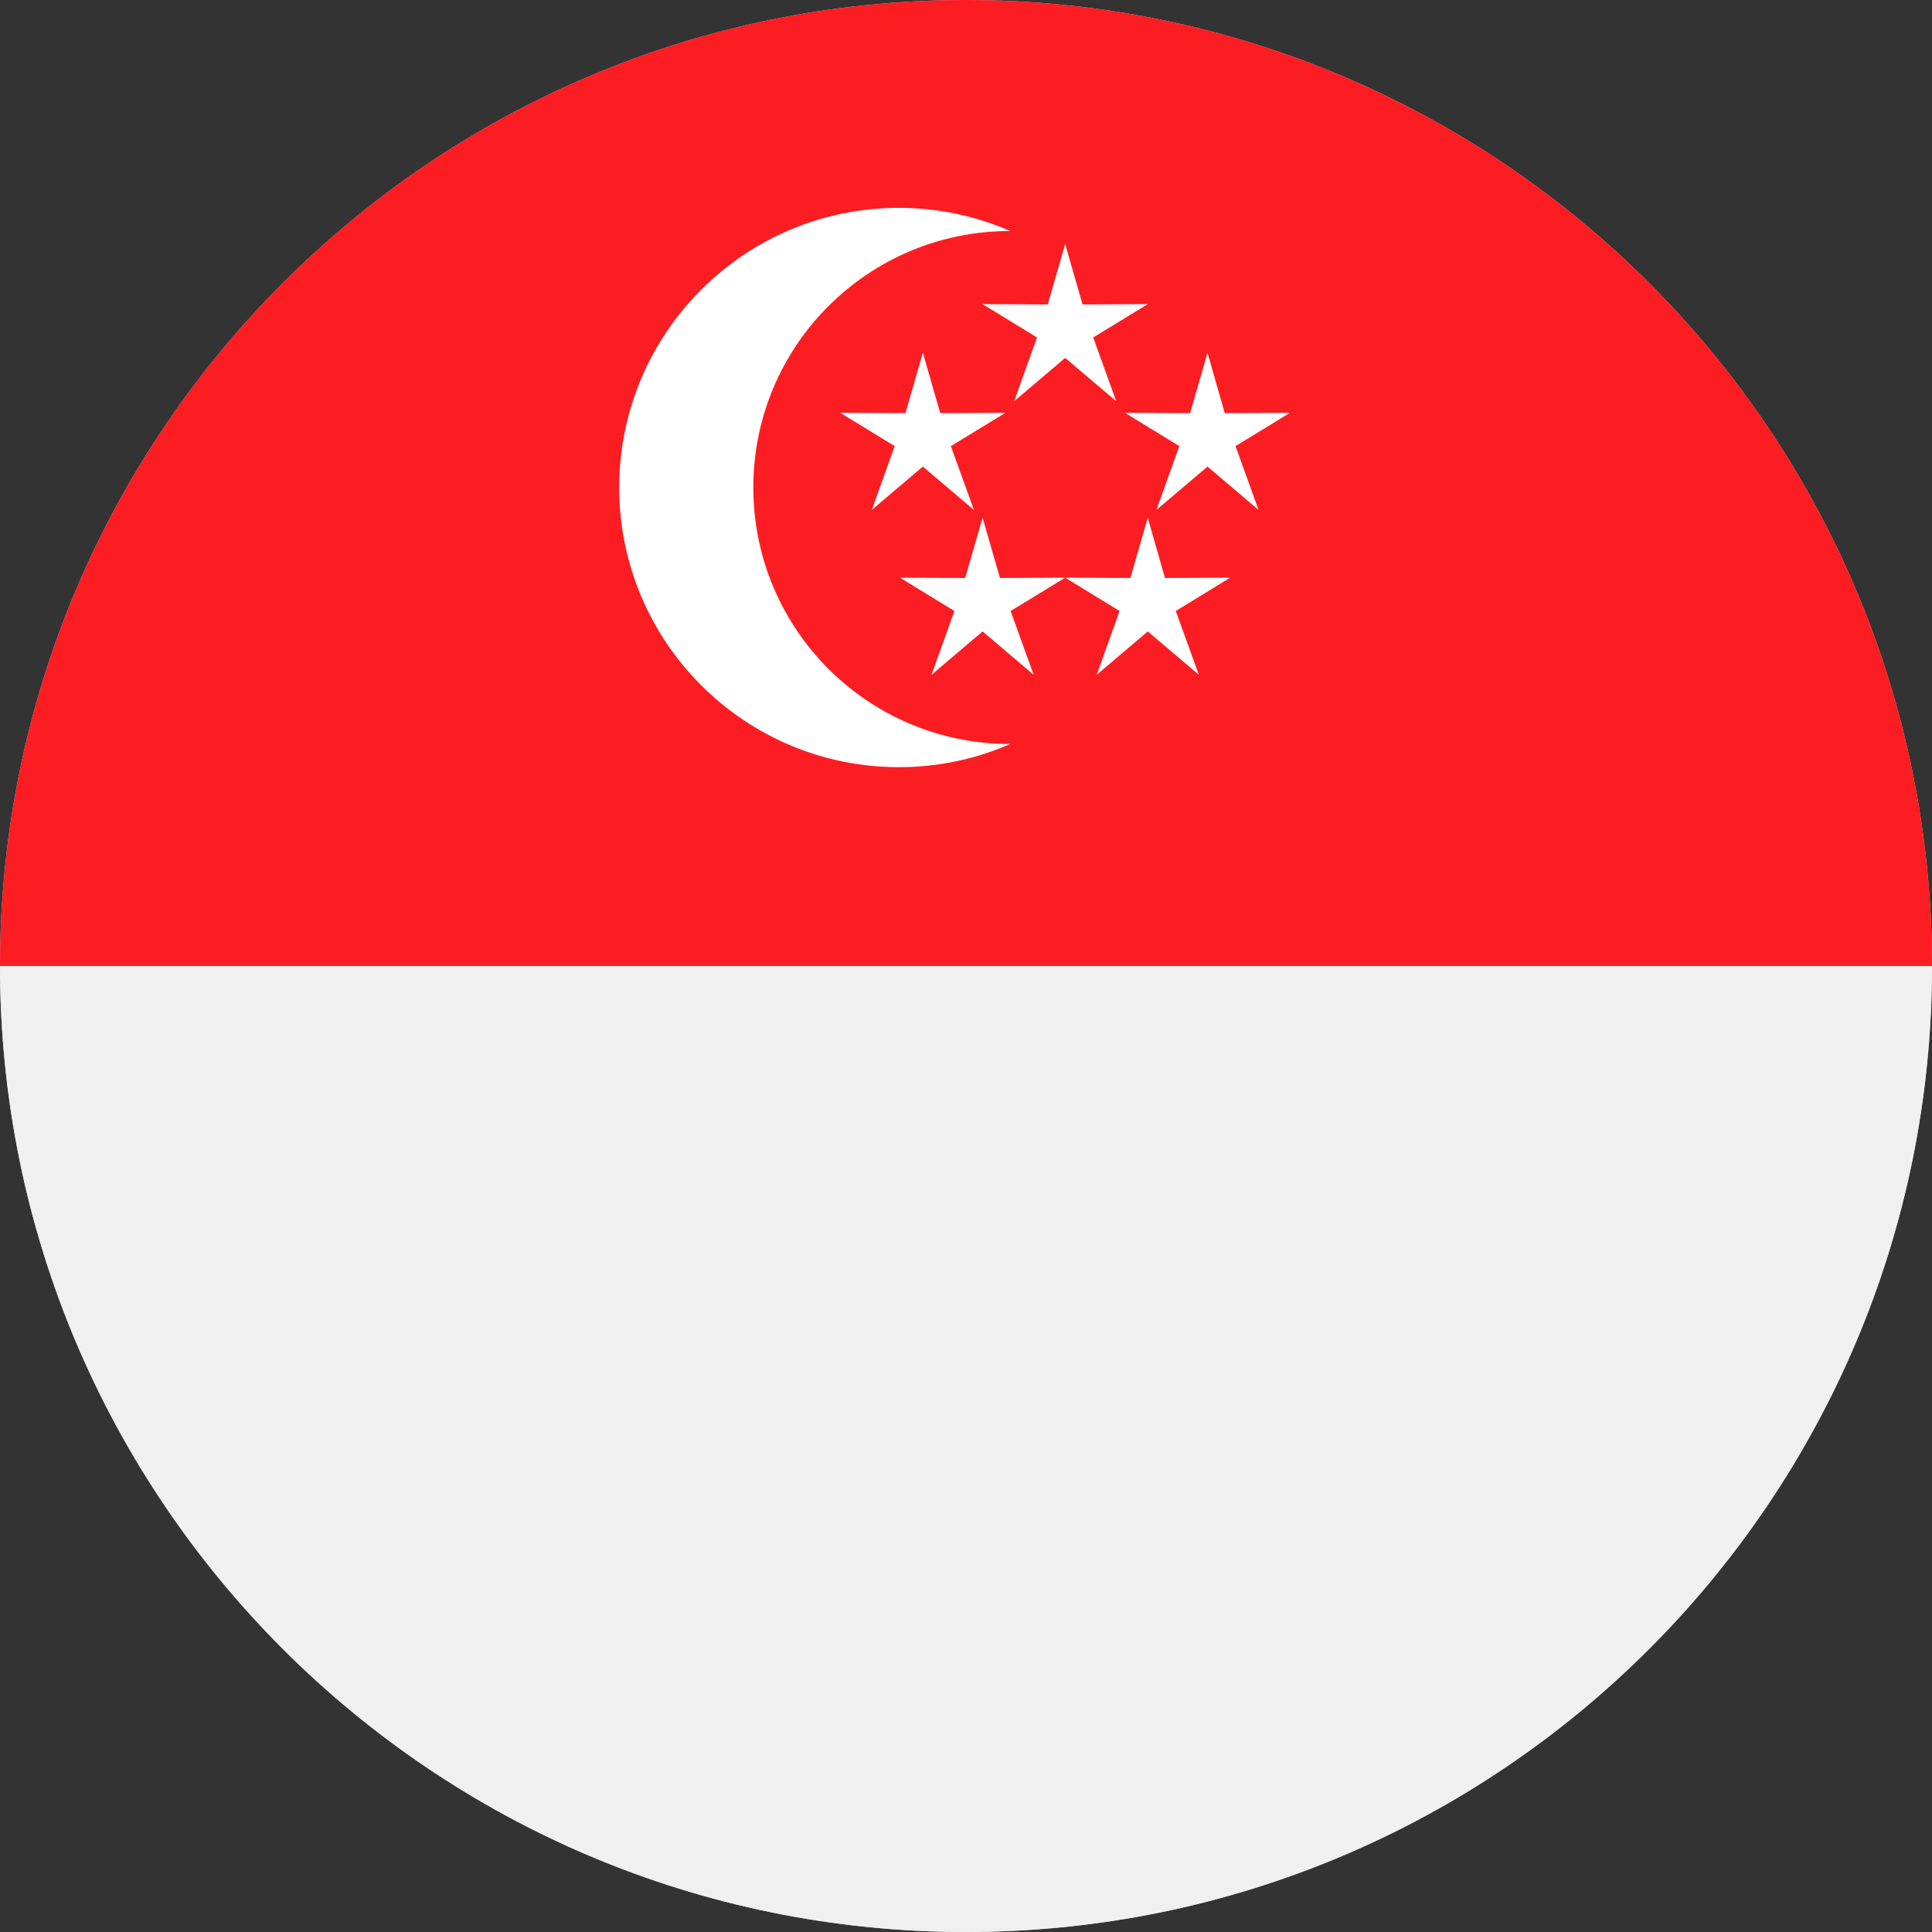 <?xml version="1.0" encoding="UTF-8"?><svg id="a" xmlns="http://www.w3.org/2000/svg" xmlns:xlink="http://www.w3.org/1999/xlink" viewBox="0 0 120 120"><rect x="0" y="0" width="120" height="120" fill="#333333" stroke="none"/><defs><style>.c{clip-rule:evenodd;}.c,.d{fill:#ccc;}.e{fill:#fc1d23;}.f{fill:#f0f0f0;}.g{fill:#fff;}.d{fill-rule:evenodd;}.h{clip-path:url(#b);}</style><clipPath id="b"><path class="c" d="M60,0c33.14,0,60,26.86,60,60s-26.86,60-60,60S0,93.14,0,60,26.86,0,60,0h0Z"/></clipPath></defs><g><path class="d" d="M60,0c33.14,0,60,26.86,60,60s-26.86,60-60,60S0,93.14,0,60,26.86,0,60,0h0Z"/><g class="h"><g><polygon class="f" points="-30 120 150 120 150 60 -30 60 -30 120 -30 120"/><polygon class="e" points="-30 60 150 60 150 0 -30 0 -30 60 -30 60"/></g></g></g><g><path class="g" d="M62.72,46.21c-8.8,0-15.93-7.13-15.93-15.93s7.13-15.93,15.93-15.93h.03c-2.12-.92-4.46-1.44-6.92-1.44-9.59,0-17.37,7.78-17.37,17.37s7.78,17.37,17.37,17.37c2.46,0,4.8-.51,6.92-1.44h-.04Z"/><polygon class="g" points="66.16 22.23 62.99 24.92 64.41 20.96 61.03 18.89 65.08 18.91 66.16 15.16 67.24 18.91 71.29 18.89 67.9 20.96 69.33 24.92 66.16 22.23"/><g><polygon class="g" points="71.29 39.22 68.12 41.91 69.54 37.95 66.16 35.88 70.21 35.9 71.29 32.16 72.36 35.9 76.41 35.88 73.03 37.95 74.46 41.91 71.29 39.22"/><polygon class="g" points="61.03 39.22 57.86 41.91 59.28 37.95 55.9 35.88 59.95 35.9 61.03 32.16 62.11 35.9 66.16 35.88 62.77 37.95 64.2 41.91 61.03 39.22"/></g><g><polygon class="g" points="57.32 28.98 54.15 31.67 55.57 27.71 52.19 25.64 56.24 25.66 57.32 21.91 58.4 25.66 62.45 25.64 59.06 27.71 60.49 31.67 57.32 28.98"/><polygon class="g" points="75 28.98 71.83 31.67 73.25 27.71 69.87 25.64 73.92 25.66 75 21.91 76.07 25.66 80.12 25.64 76.74 27.71 78.17 31.67 75 28.98"/></g></g></svg>